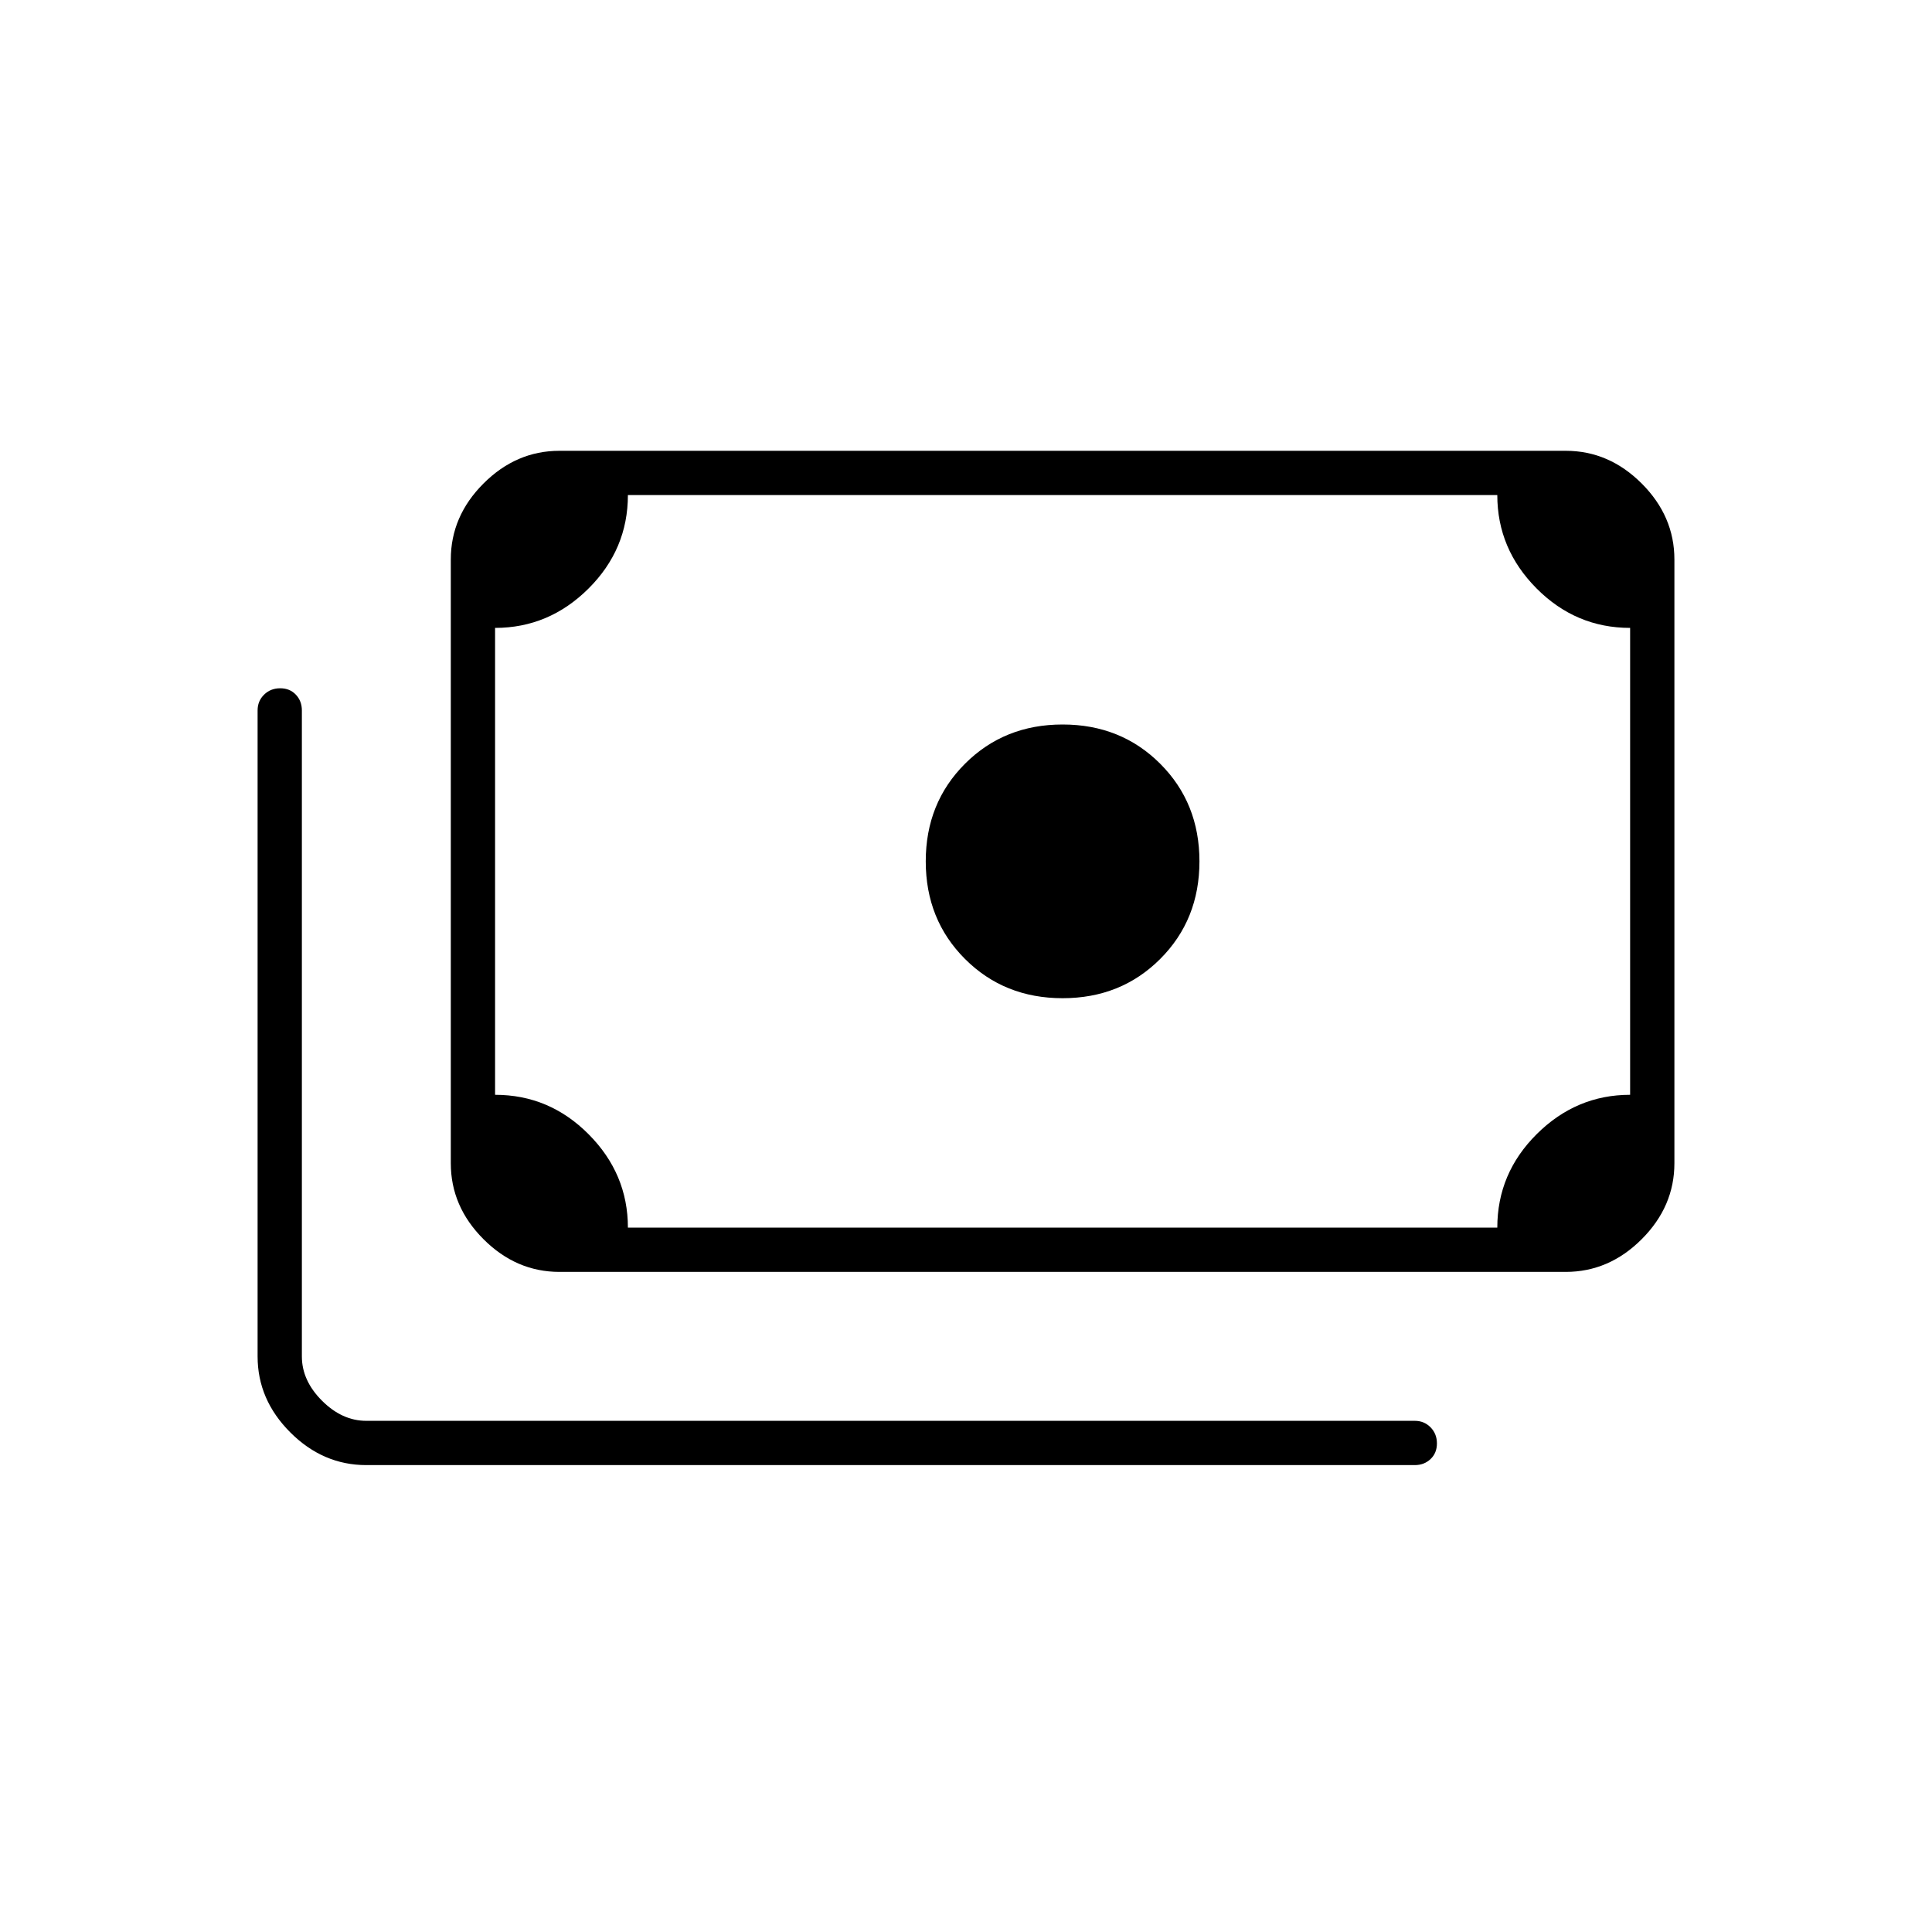 <svg xmlns="http://www.w3.org/2000/svg" width="48" height="48" viewBox="0 -960 960 960"><path d="M528-464q-29 0-48.5-19.5T460-532q0-29 19.5-48.5T528-600q29 0 48.5 19.5T596-532q0 29-19.5 48.5T528-464ZM278-328q-21.5 0-37.75-16.25T224-382v-300q0-21.5 16.25-37.75T278-736h500q21.5 0 37.75 16.25T832-682v300q0 21.5-16.25 37.75T778-328H278Zm34-22h432q0-27 19.625-46.5T810-416v-232q-27 0-46.5-19.625T744-714H312q0 27-19.625 46.5T246-648v232q27 0 46.5 19.625T312-350Zm391 118H182q-21.5 0-37.75-16.25T128-286v-321q0-4.675 3.228-7.838 3.228-3.162 8-3.162t7.772 3.162q3 3.163 3 7.838v321q0 12 10 22t22 10h521q4.675 0 7.838 3.228 3.162 3.228 3.162 8T710.838-235q-3.163 3-7.838 3ZM278-350h-32v-364h32q-13 0-22.5 9.5T246-682v300q0 13 9.5 22.5T278-350Z"/></svg>